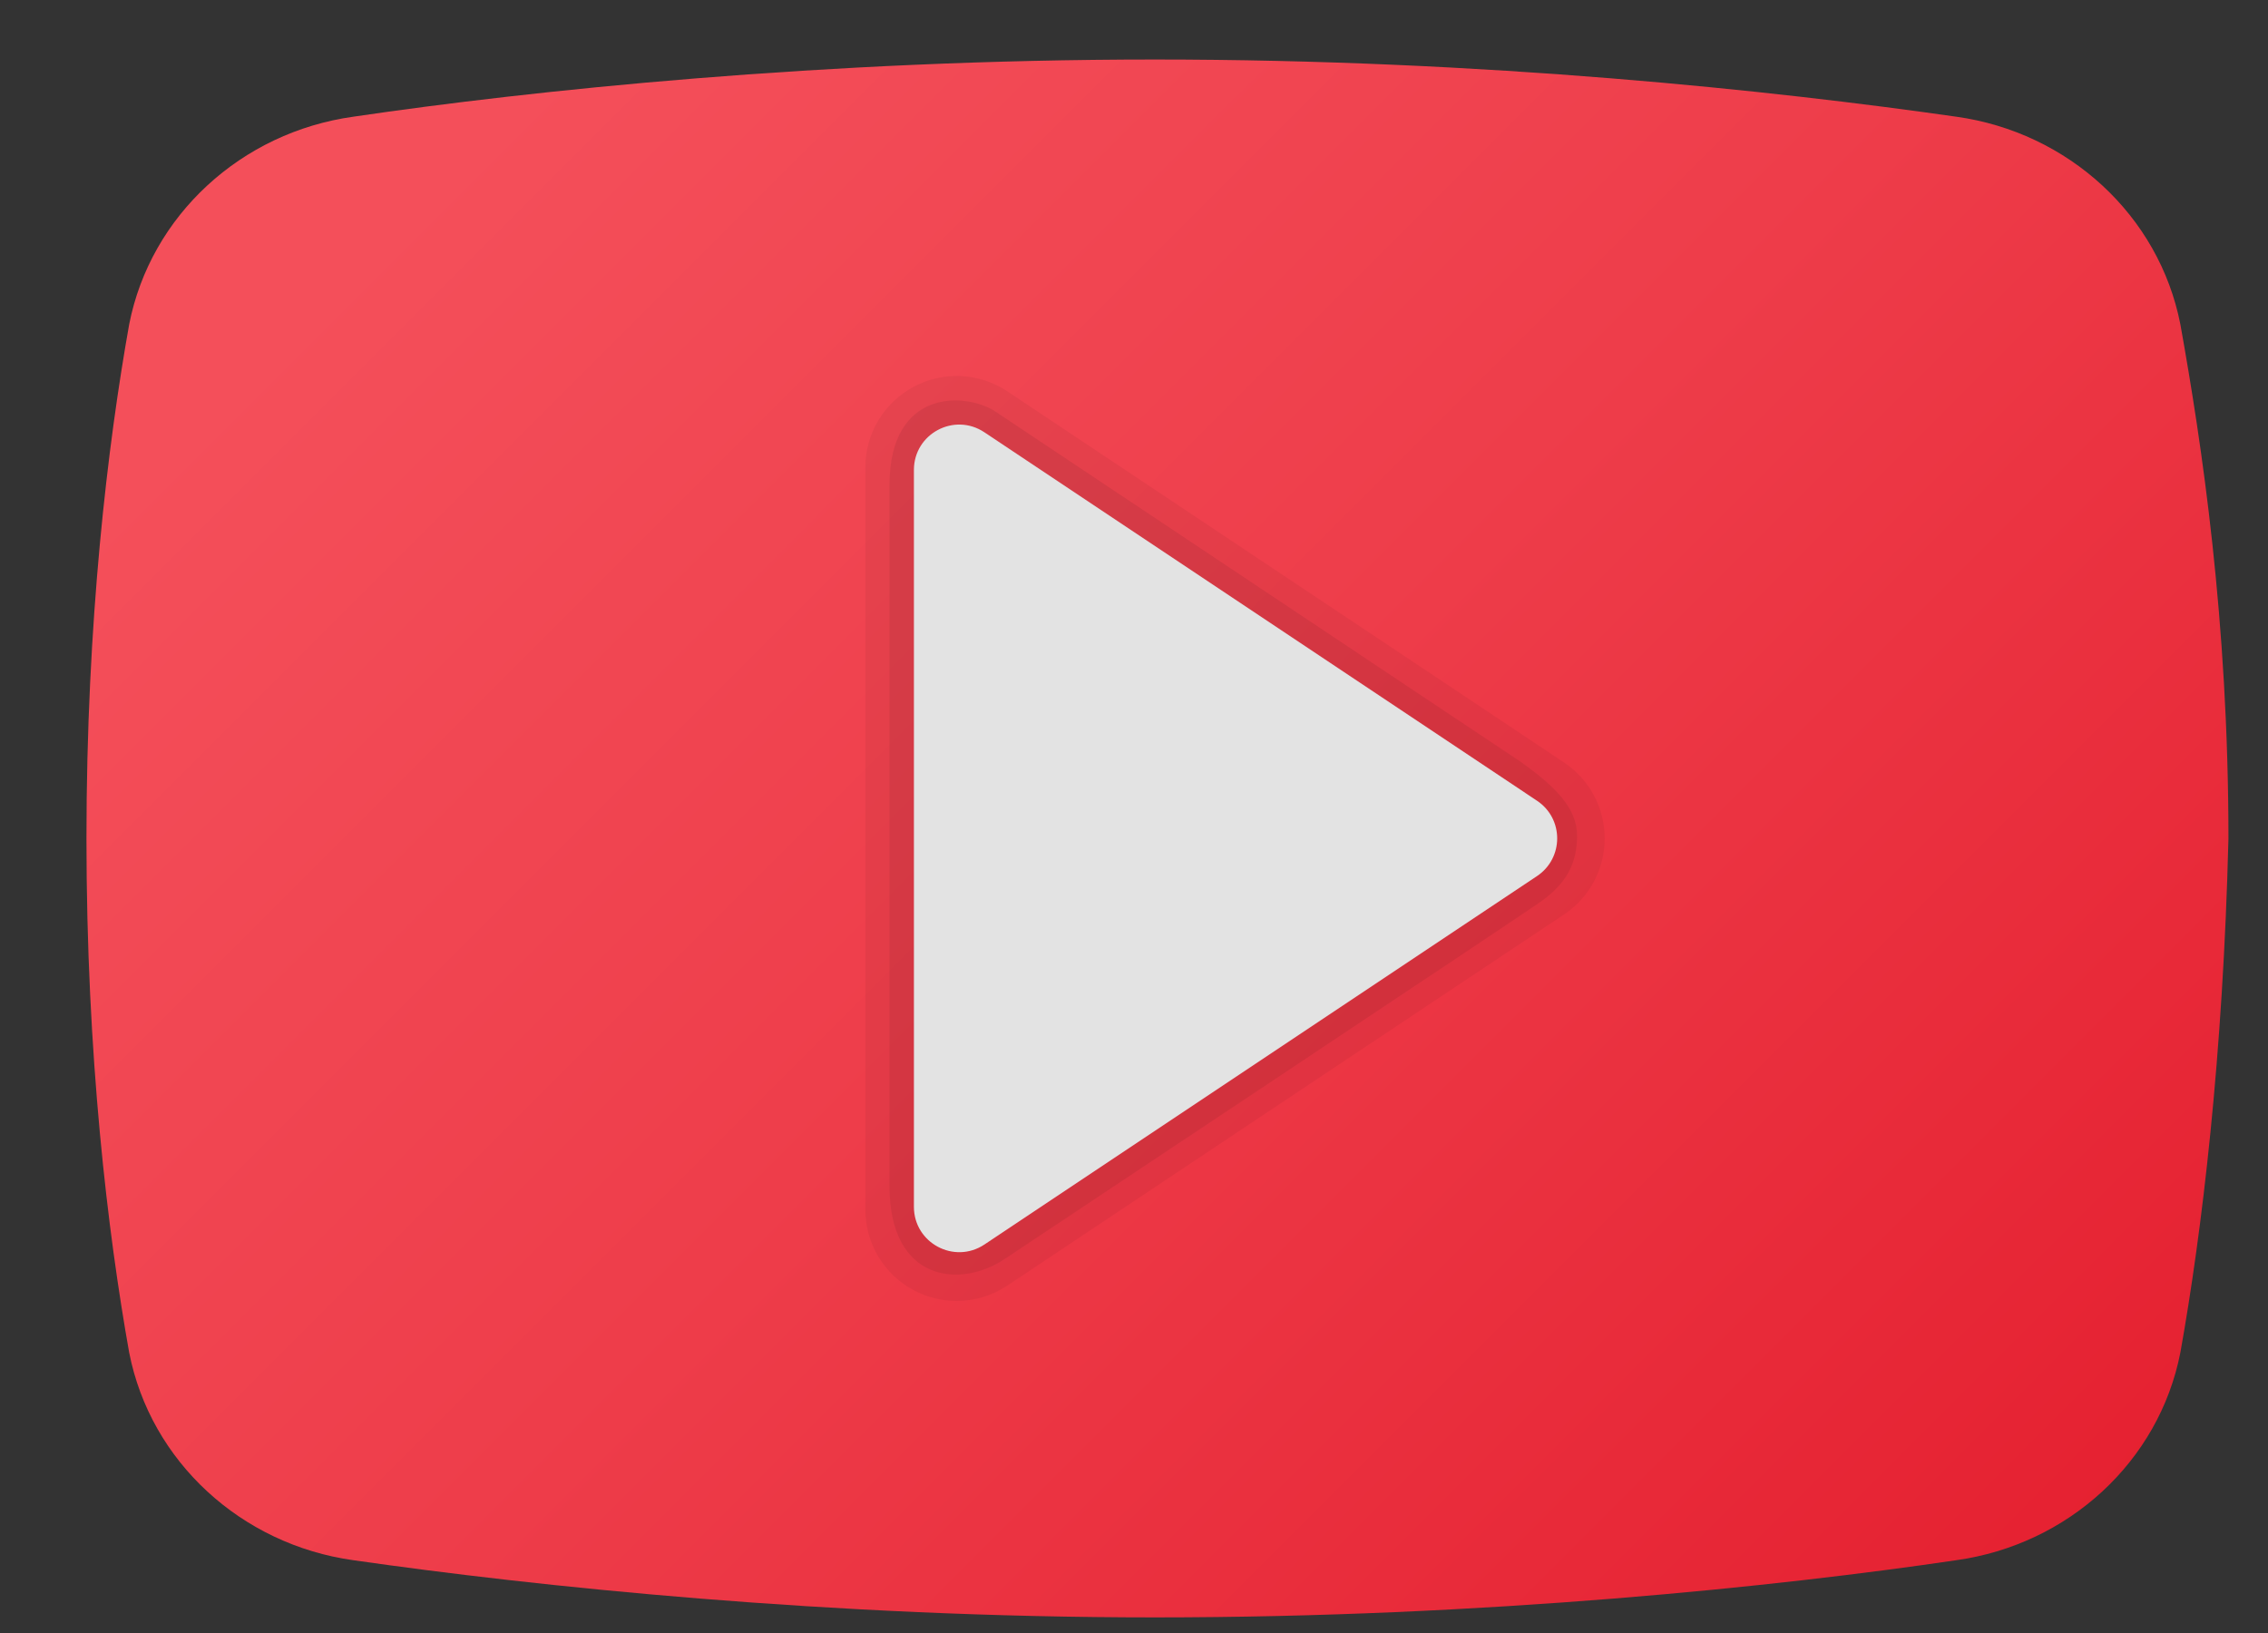 <svg width="25" height="18" viewBox="0 0 25 18" fill="none" xmlns="http://www.w3.org/2000/svg">
<rect x="0" y="0" width="25" height="18" fill="#333333" stroke="none"/>
<path d="M24.034 14.909C23.799 16.111 22.798 17.027 21.561 17.198C19.618 17.485 16.38 17.828 12.729 17.828C9.138 17.828 5.899 17.485 3.897 17.198C2.661 17.027 1.659 16.111 1.424 14.909C1.189 13.592 0.953 11.646 0.953 9.242C0.953 6.838 1.189 4.892 1.424 3.575C1.66 2.373 2.661 1.457 3.897 1.286C5.84 1 9.079 0.656 12.729 0.656C16.38 0.656 19.559 1 21.561 1.286C22.798 1.457 23.799 2.373 24.034 3.575C24.27 4.892 24.564 6.838 24.564 9.242C24.505 11.646 24.27 13.592 24.034 14.909Z" fill="url(#paint0_linear_2262_15776)"/>
<path d="M10.074 13.302V5.18C10.074 4.781 10.518 4.543 10.851 4.765L16.942 8.826C17.239 9.023 17.239 9.459 16.942 9.657L10.851 13.718C10.518 13.939 10.074 13.701 10.074 13.302Z" fill="white"/>
<path opacity="0.07" d="M10.975 4.538L16.765 8.399C17.135 8.664 17.384 8.902 17.384 9.211C17.384 9.519 17.264 9.734 17 9.927C16.801 10.072 11.073 13.878 11.073 13.878C10.59 14.202 9.805 14.134 9.805 13.074V5.347C9.805 4.271 10.655 4.325 10.975 4.538Z" fill="black"/>
<path opacity="0.05" d="M17.241 8.405L11.104 4.314C10.794 4.108 10.399 4.088 10.071 4.264C9.743 4.44 9.539 4.779 9.539 5.151V13.334C9.539 13.706 9.743 14.046 10.071 14.221C10.22 14.301 10.383 14.34 10.545 14.34C10.741 14.34 10.935 14.283 11.103 14.171L17.24 10.08C17.521 9.893 17.688 9.58 17.688 9.243C17.689 8.905 17.521 8.593 17.241 8.405Z" fill="black"/>
<defs>
<linearGradient id="paint0_linear_2262_15776" x1="5.147" y1="1.66" x2="22.013" y2="18.526" gradientUnits="userSpaceOnUse">
<stop stop-color="#F44F5A"/>
<stop offset="0.443" stop-color="#EE3D4A"/>
<stop offset="1" stop-color="#E52030"/>
</linearGradient>
</defs>
</svg>
